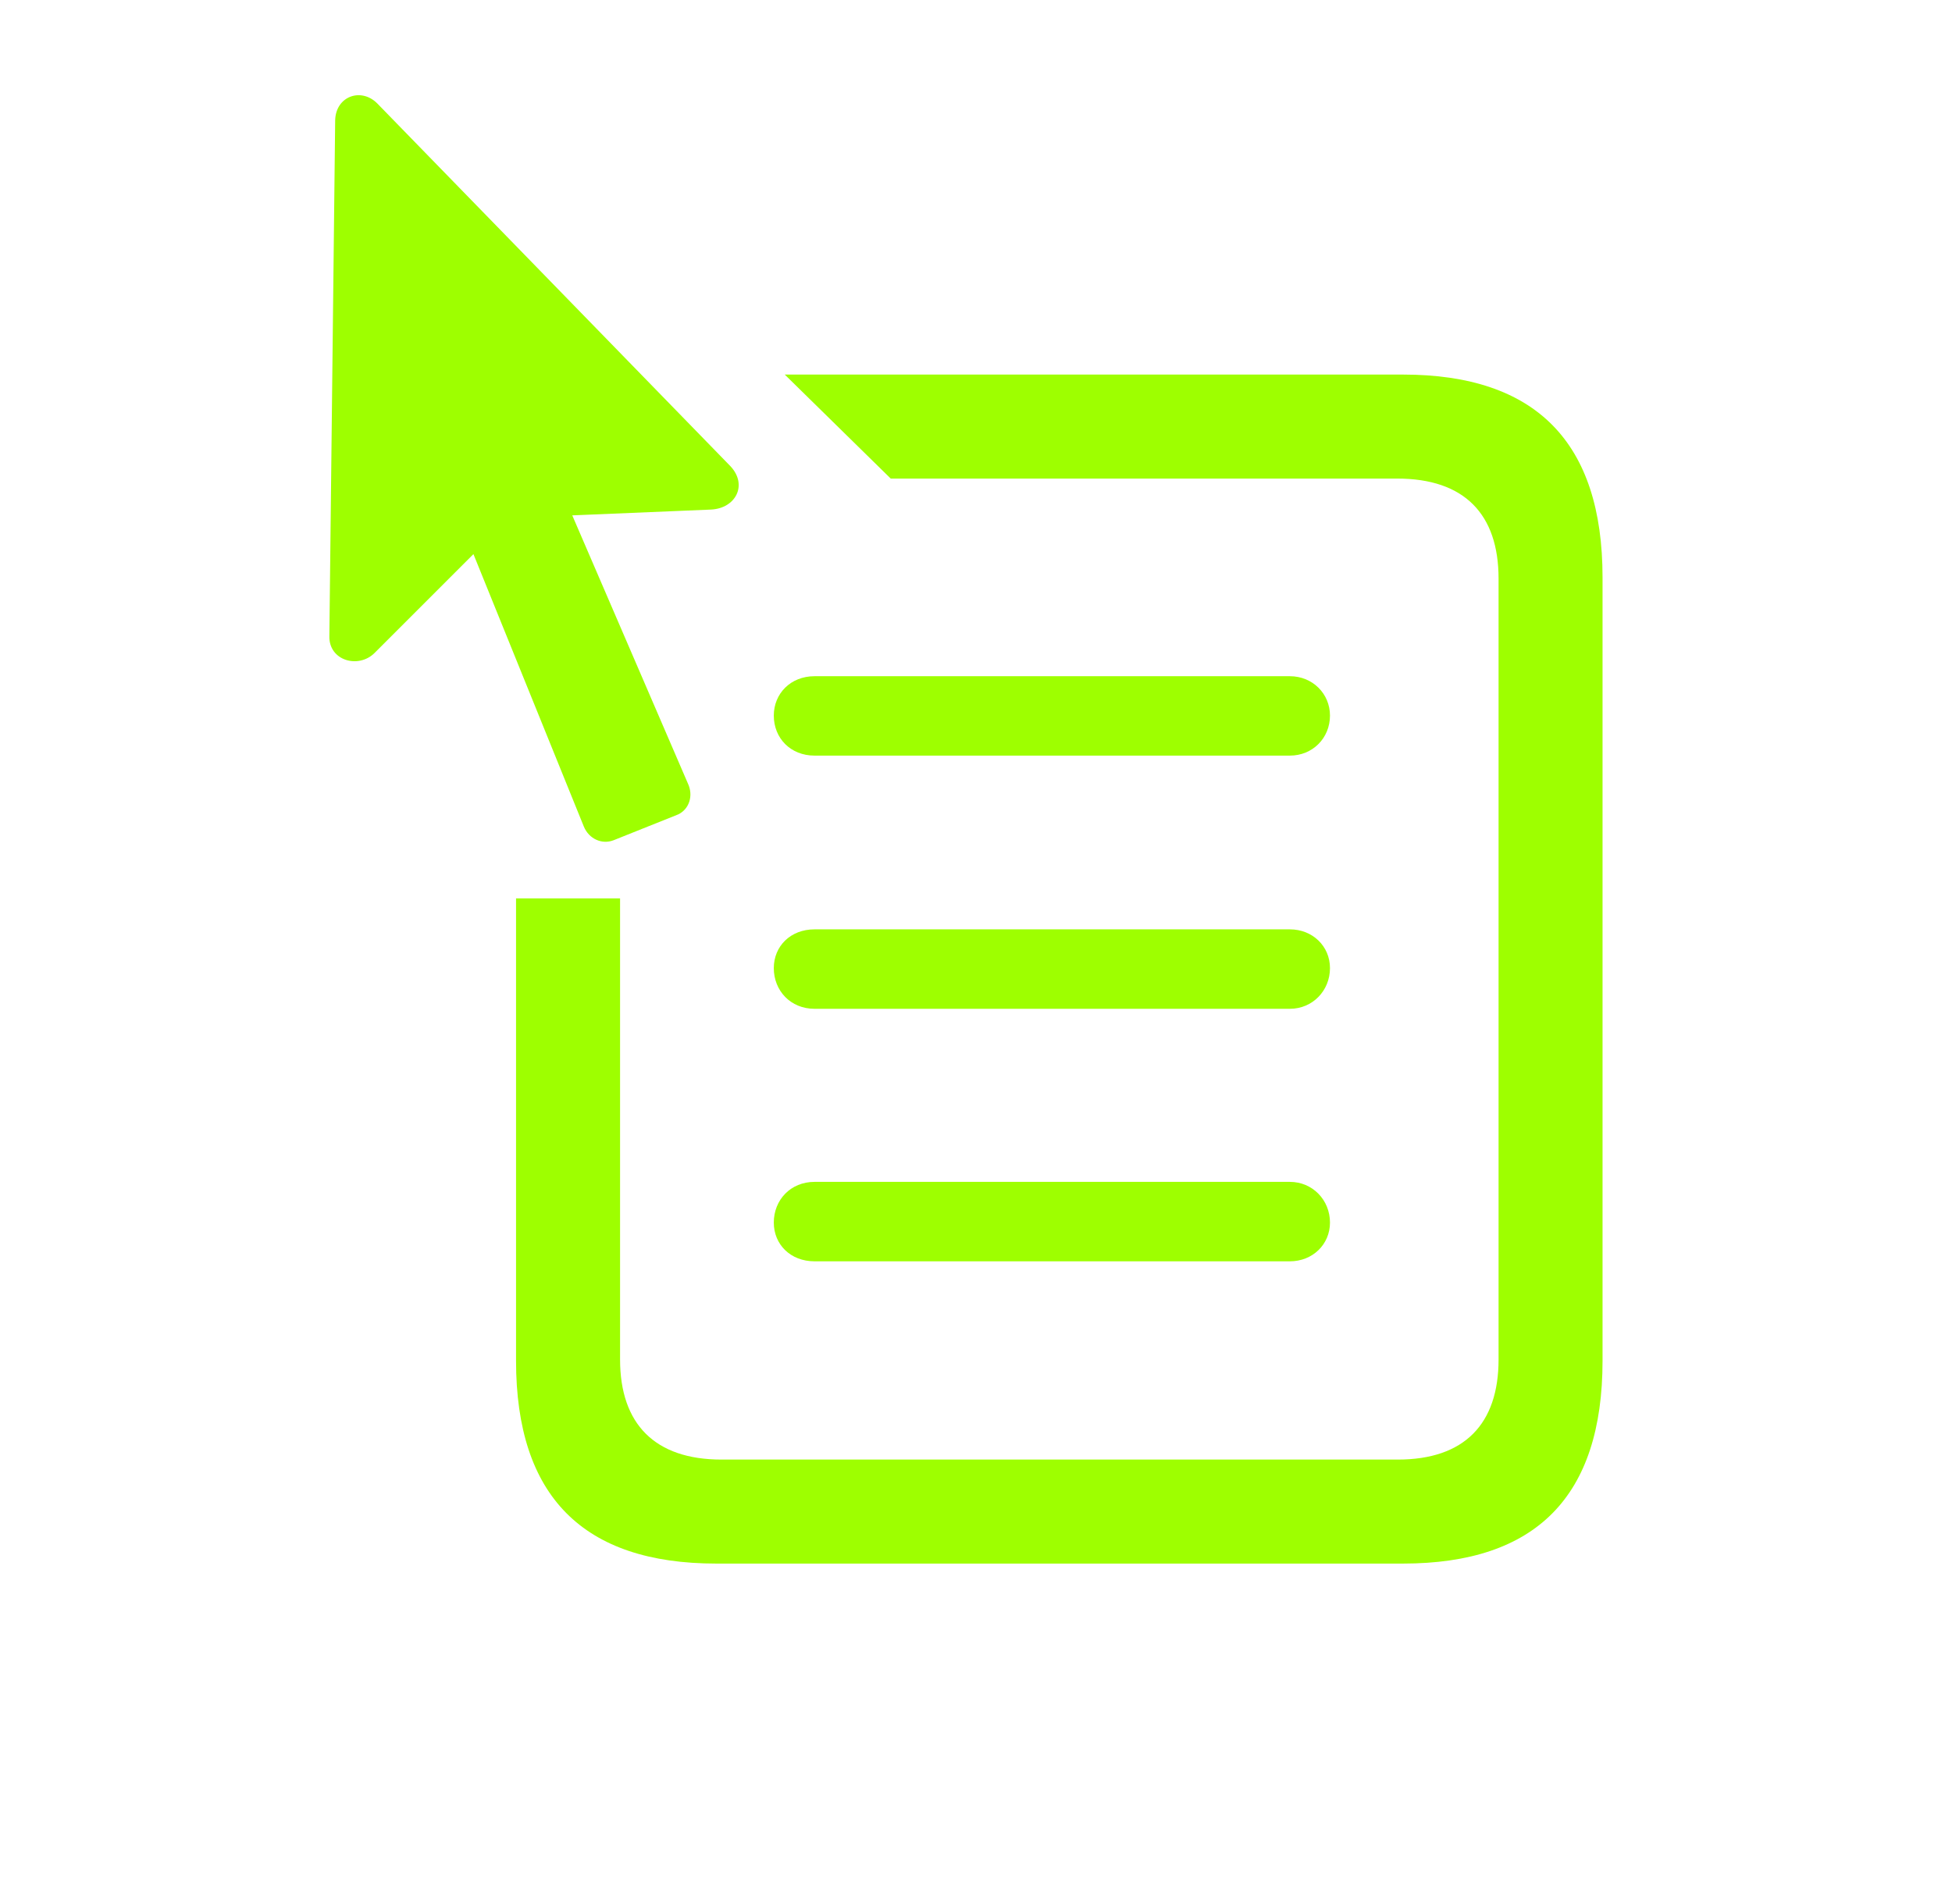 <svg width="41" height="40" viewBox="0 0 41 40" fill="none" xmlns="http://www.w3.org/2000/svg">
<path d="M15.045 32.848H29.468C32.263 32.848 33.66 31.437 33.66 28.587V12.13C33.66 9.294 32.263 7.869 29.468 7.869H16.483L18.709 10.054H29.346C30.757 10.054 31.476 10.8 31.476 12.157V28.56C31.476 29.917 30.757 30.663 29.359 30.663H15.154C13.756 30.663 13.024 29.917 13.024 28.56V18.873H10.839V28.587C10.839 31.437 12.25 32.848 15.045 32.848ZM17.108 15.874H27.093C27.568 15.874 27.935 15.508 27.935 15.033C27.935 14.572 27.568 14.206 27.093 14.206H17.108C16.605 14.206 16.253 14.572 16.253 15.033C16.253 15.508 16.605 15.874 17.108 15.874ZM17.108 21.193H27.093C27.568 21.193 27.935 20.813 27.935 20.338C27.935 19.877 27.568 19.524 27.093 19.524H17.108C16.605 19.524 16.253 19.877 16.253 20.338C16.253 20.813 16.605 21.193 17.108 21.193ZM17.108 26.498H27.093C27.568 26.498 27.935 26.145 27.935 25.684C27.935 25.209 27.568 24.829 27.093 24.829H17.108C16.605 24.829 16.253 25.209 16.253 25.684C16.253 26.145 16.605 26.498 17.108 26.498ZM6.918 13.364C6.905 13.88 7.529 14.056 7.868 13.717L9.944 11.641L12.264 17.367C12.372 17.625 12.644 17.747 12.888 17.652L14.245 17.109C14.475 17 14.57 16.716 14.448 16.458L12.02 10.827L14.937 10.705C15.452 10.678 15.71 10.19 15.344 9.796L7.922 2.171C7.583 1.832 7.054 2.022 7.04 2.524L6.918 13.364Z" fill="#9EFF00"/>
</svg>

